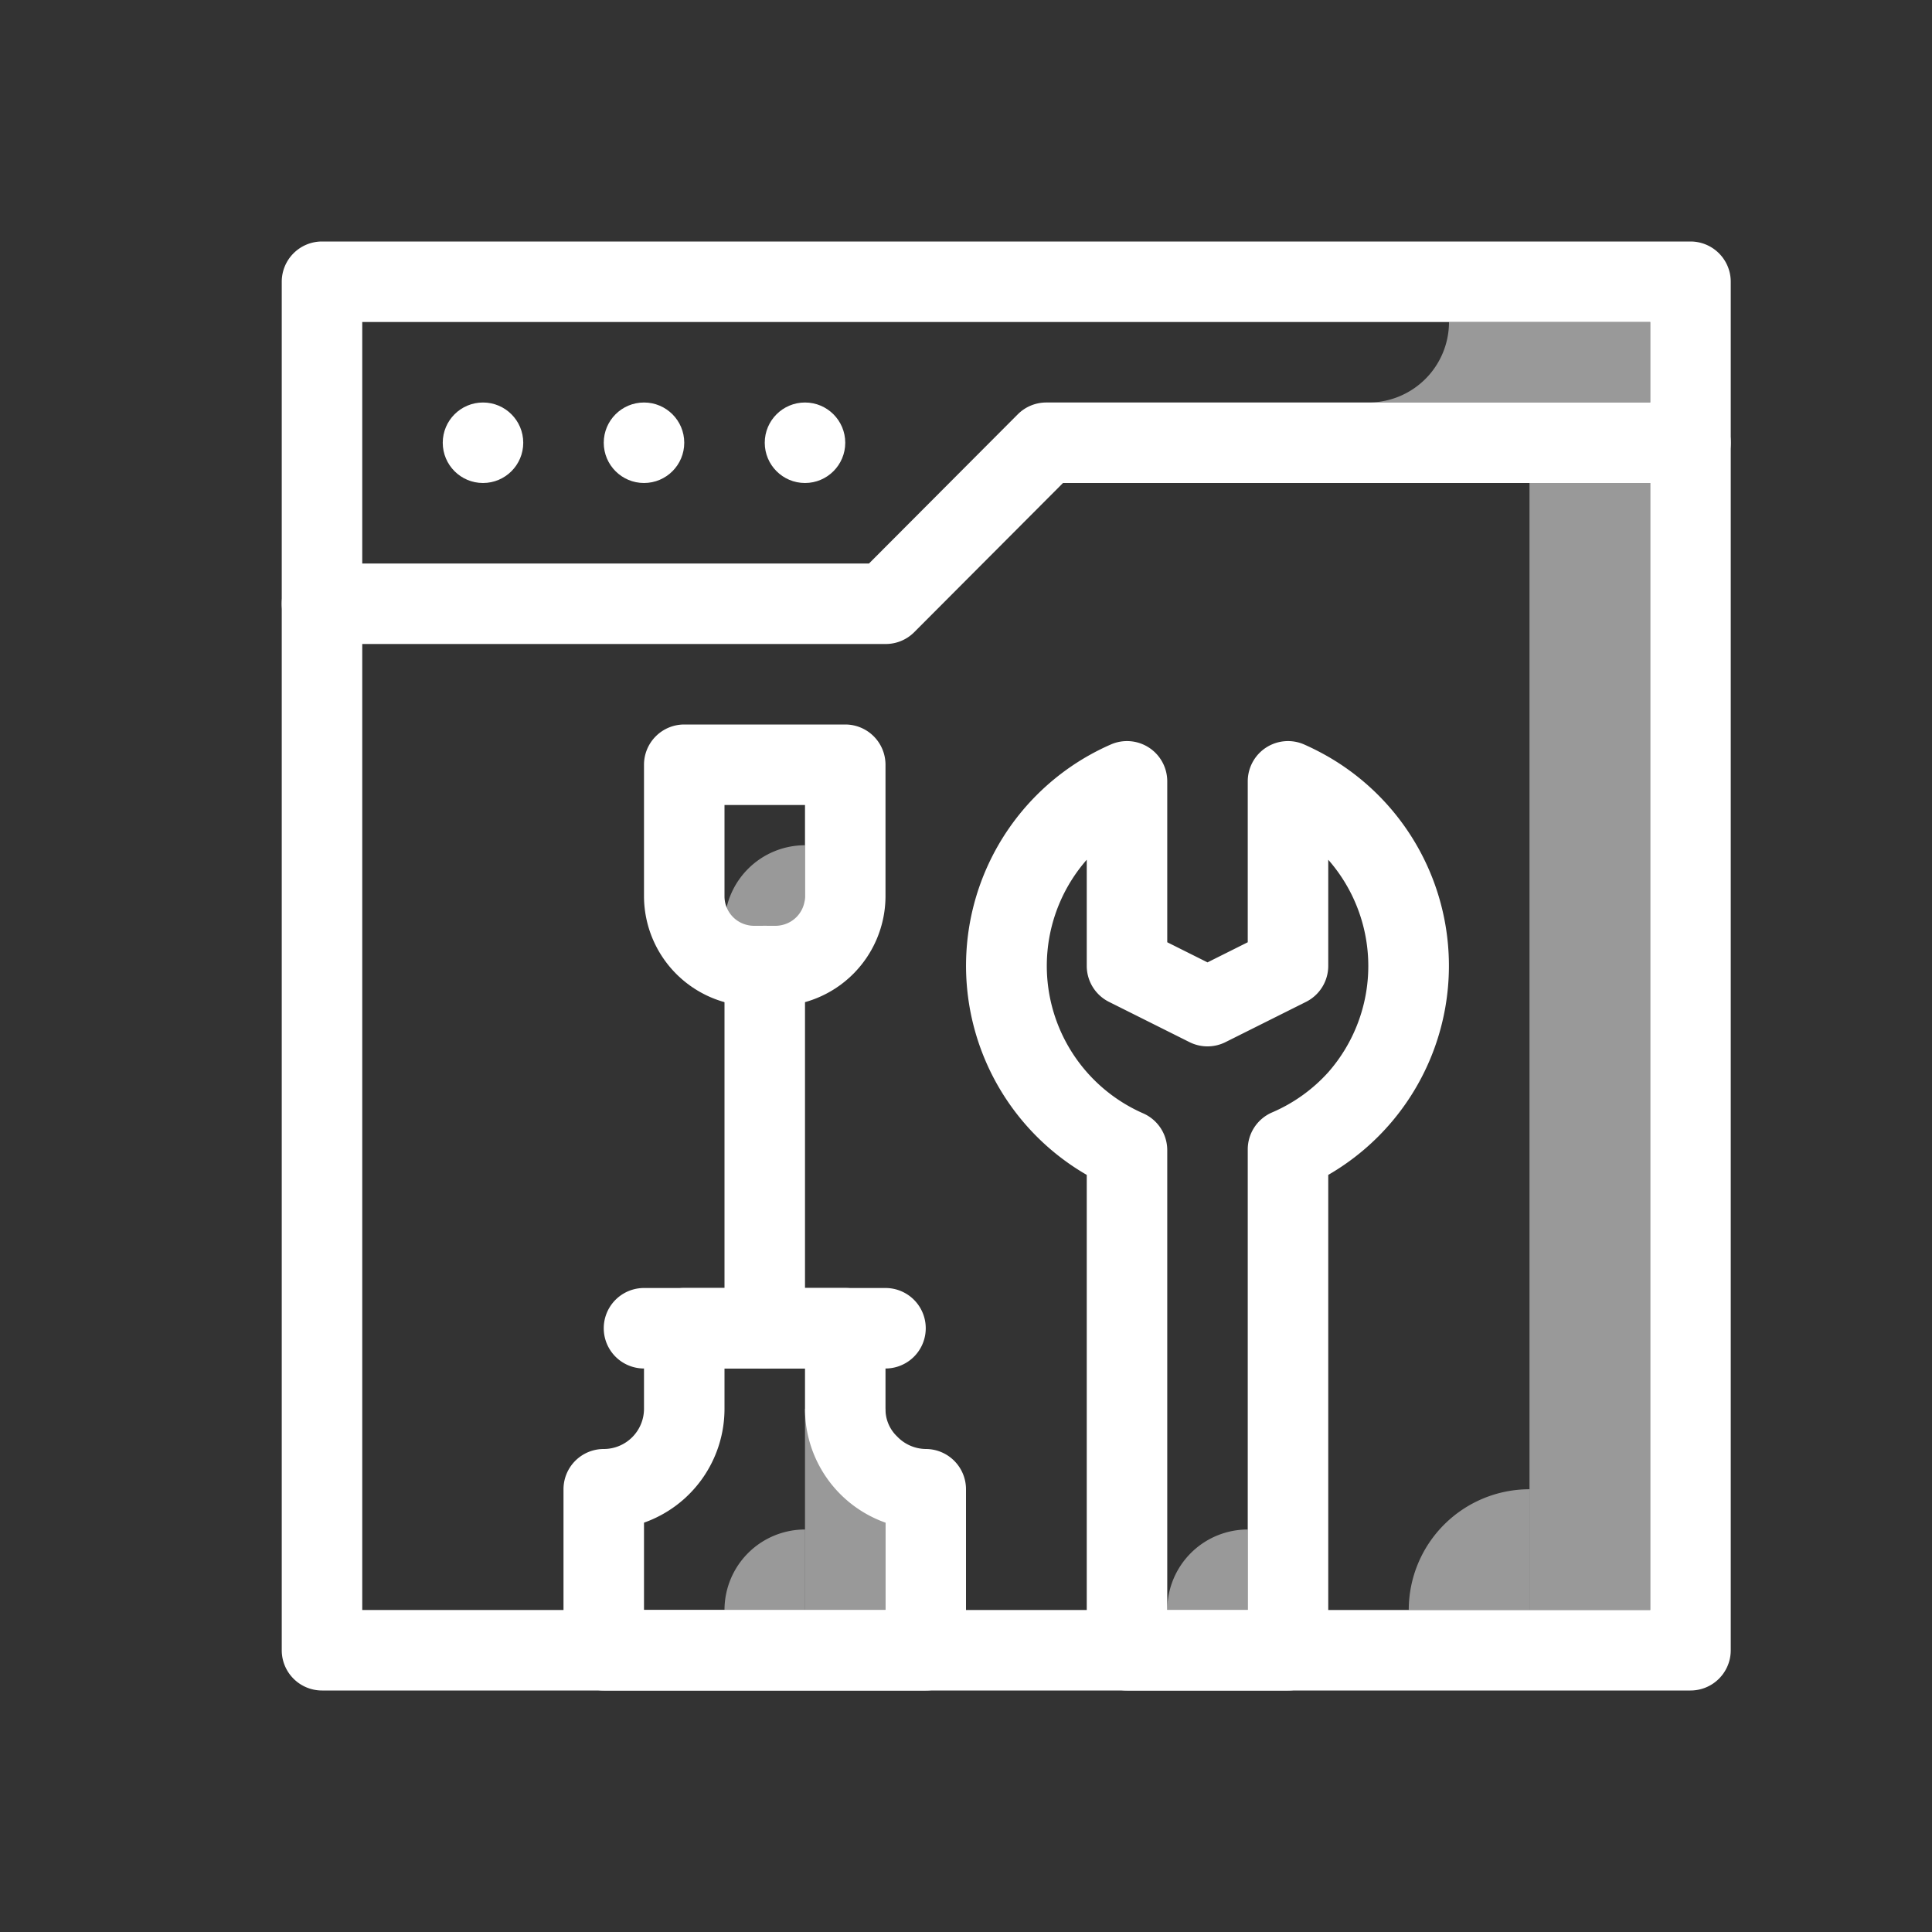 <svg xmlns="http://www.w3.org/2000/svg" viewBox="0 0 48 48" id="WebDevelopmrnt"><rect x="0" y="0" width="48" height="48" fill="#333333" stroke="none"/><g data-name="Layer 2" fill="#000000" class="color000000 svgShape"><path fill="#ffffff" d="M42,42H8a1,1,0,0,1-1-1V7A1,1,0,0,1,8,6H42a1,1,0,0,1,1,1V41A1,1,0,0,1,42,42ZM9,40H41V8H9Z" class="color30385c svgShape"></path><circle cx="12" cy="11" r="1" fill="#ffffff" class="color30385c svgShape"></circle><circle cx="16" cy="11" r="1" fill="#ffffff" class="color30385c svgShape"></circle><circle cx="20" cy="11" r="1" fill="#ffffff" class="color30385c svgShape"></circle><path fill="#ffffff" d="M22 16H8a1 1 0 0 1 0-2H21.59l3.7-3.71A1 1 0 0 1 26 10H42a1 1 0 0 1 0 2H26.41l-3.7 3.71A1 1 0 0 1 22 16zM19.27 25h-.54A2.74 2.74 0 0 1 16 22.27V19a1 1 0 0 1 1-1h4a1 1 0 0 1 1 1v3.27A2.74 2.74 0 0 1 19.27 25zM18 20v2.27a.73.73 0 0 0 .73.73h.54a.73.73 0 0 0 .73-.73V20zM22 34H16a1 1 0 0 1 0-2h6a1 1 0 0 1 0 2z" class="color30385c svgShape"></path><path fill="#ffffff" d="M23,42H15a1,1,0,0,1-1-1V37a1,1,0,0,1,1-1,1,1,0,0,0,1-1V33a1,1,0,0,1,1-1h4a1,1,0,0,1,1,1v2a.93.93,0,0,0,.29.69A1,1,0,0,0,23,36a1,1,0,0,1,1,1v4A1,1,0,0,1,23,42Zm-7-2h6V37.83A3,3,0,0,1,20,35V34H18v1a3,3,0,0,1-2,2.83Z" class="color30385c svgShape"></path><path fill="#ffffff" d="M19 34a1 1 0 0 1-1-1V24a1 1 0 0 1 2 0v9A1 1 0 0 1 19 34zM33 18.8a6.54 6.54 0 0 0-.59-.3 1 1 0 0 0-1.41.91v4l-1 .5-1-.5v-4a1 1 0 0 0-1.41-.91A6 6 0 0 0 27 29.19V41a1 1 0 0 0 1 1h4a1 1 0 0 0 1-1V29.19A6 6 0 0 0 33 18.8zm0 7.84a4 4 0 0 1-1.4 1 1 1 0 0 0-.6.92V40H29V28.58a1 1 0 0 0-.6-.92 4 4 0 0 1-1.4-6.3V24a1 1 0 0 0 .55.89l2 1a1 1 0 0 0 .9 0l2-1A1 1 0 0 0 33 24V21.36a4 4 0 0 1 0 5.28z" class="color30385c svgShape"></path><rect width="3" height="28" x="38" y="12" fill="#ffffff" opacity=".5" class="color30385c svgShape"></rect><path fill="#ffffff" d="M38 37h0a0 0 0 0 1 0 0v3a0 0 0 0 1 0 0H35a0 0 0 0 1 0 0v0A3 3 0 0 1 38 37zM31 38h0a0 0 0 0 1 0 0v2a0 0 0 0 1 0 0H29a0 0 0 0 1 0 0v0A2 2 0 0 1 31 38zM20 38h0a0 0 0 0 1 0 0v2a0 0 0 0 1 0 0H18a0 0 0 0 1 0 0v0A2 2 0 0 1 20 38zM20 21h0a0 0 0 0 1 0 0v2a0 0 0 0 1 0 0H18a0 0 0 0 1 0 0v0A2 2 0 0 1 20 21zM41 10H34a2 2 0 0 0 2-2h5z" opacity=".5" class="color30385c svgShape"></path><rect width="2" height="5" x="20" y="35" fill="#ffffff" opacity=".5" class="color30385c svgShape"></rect></g></svg>